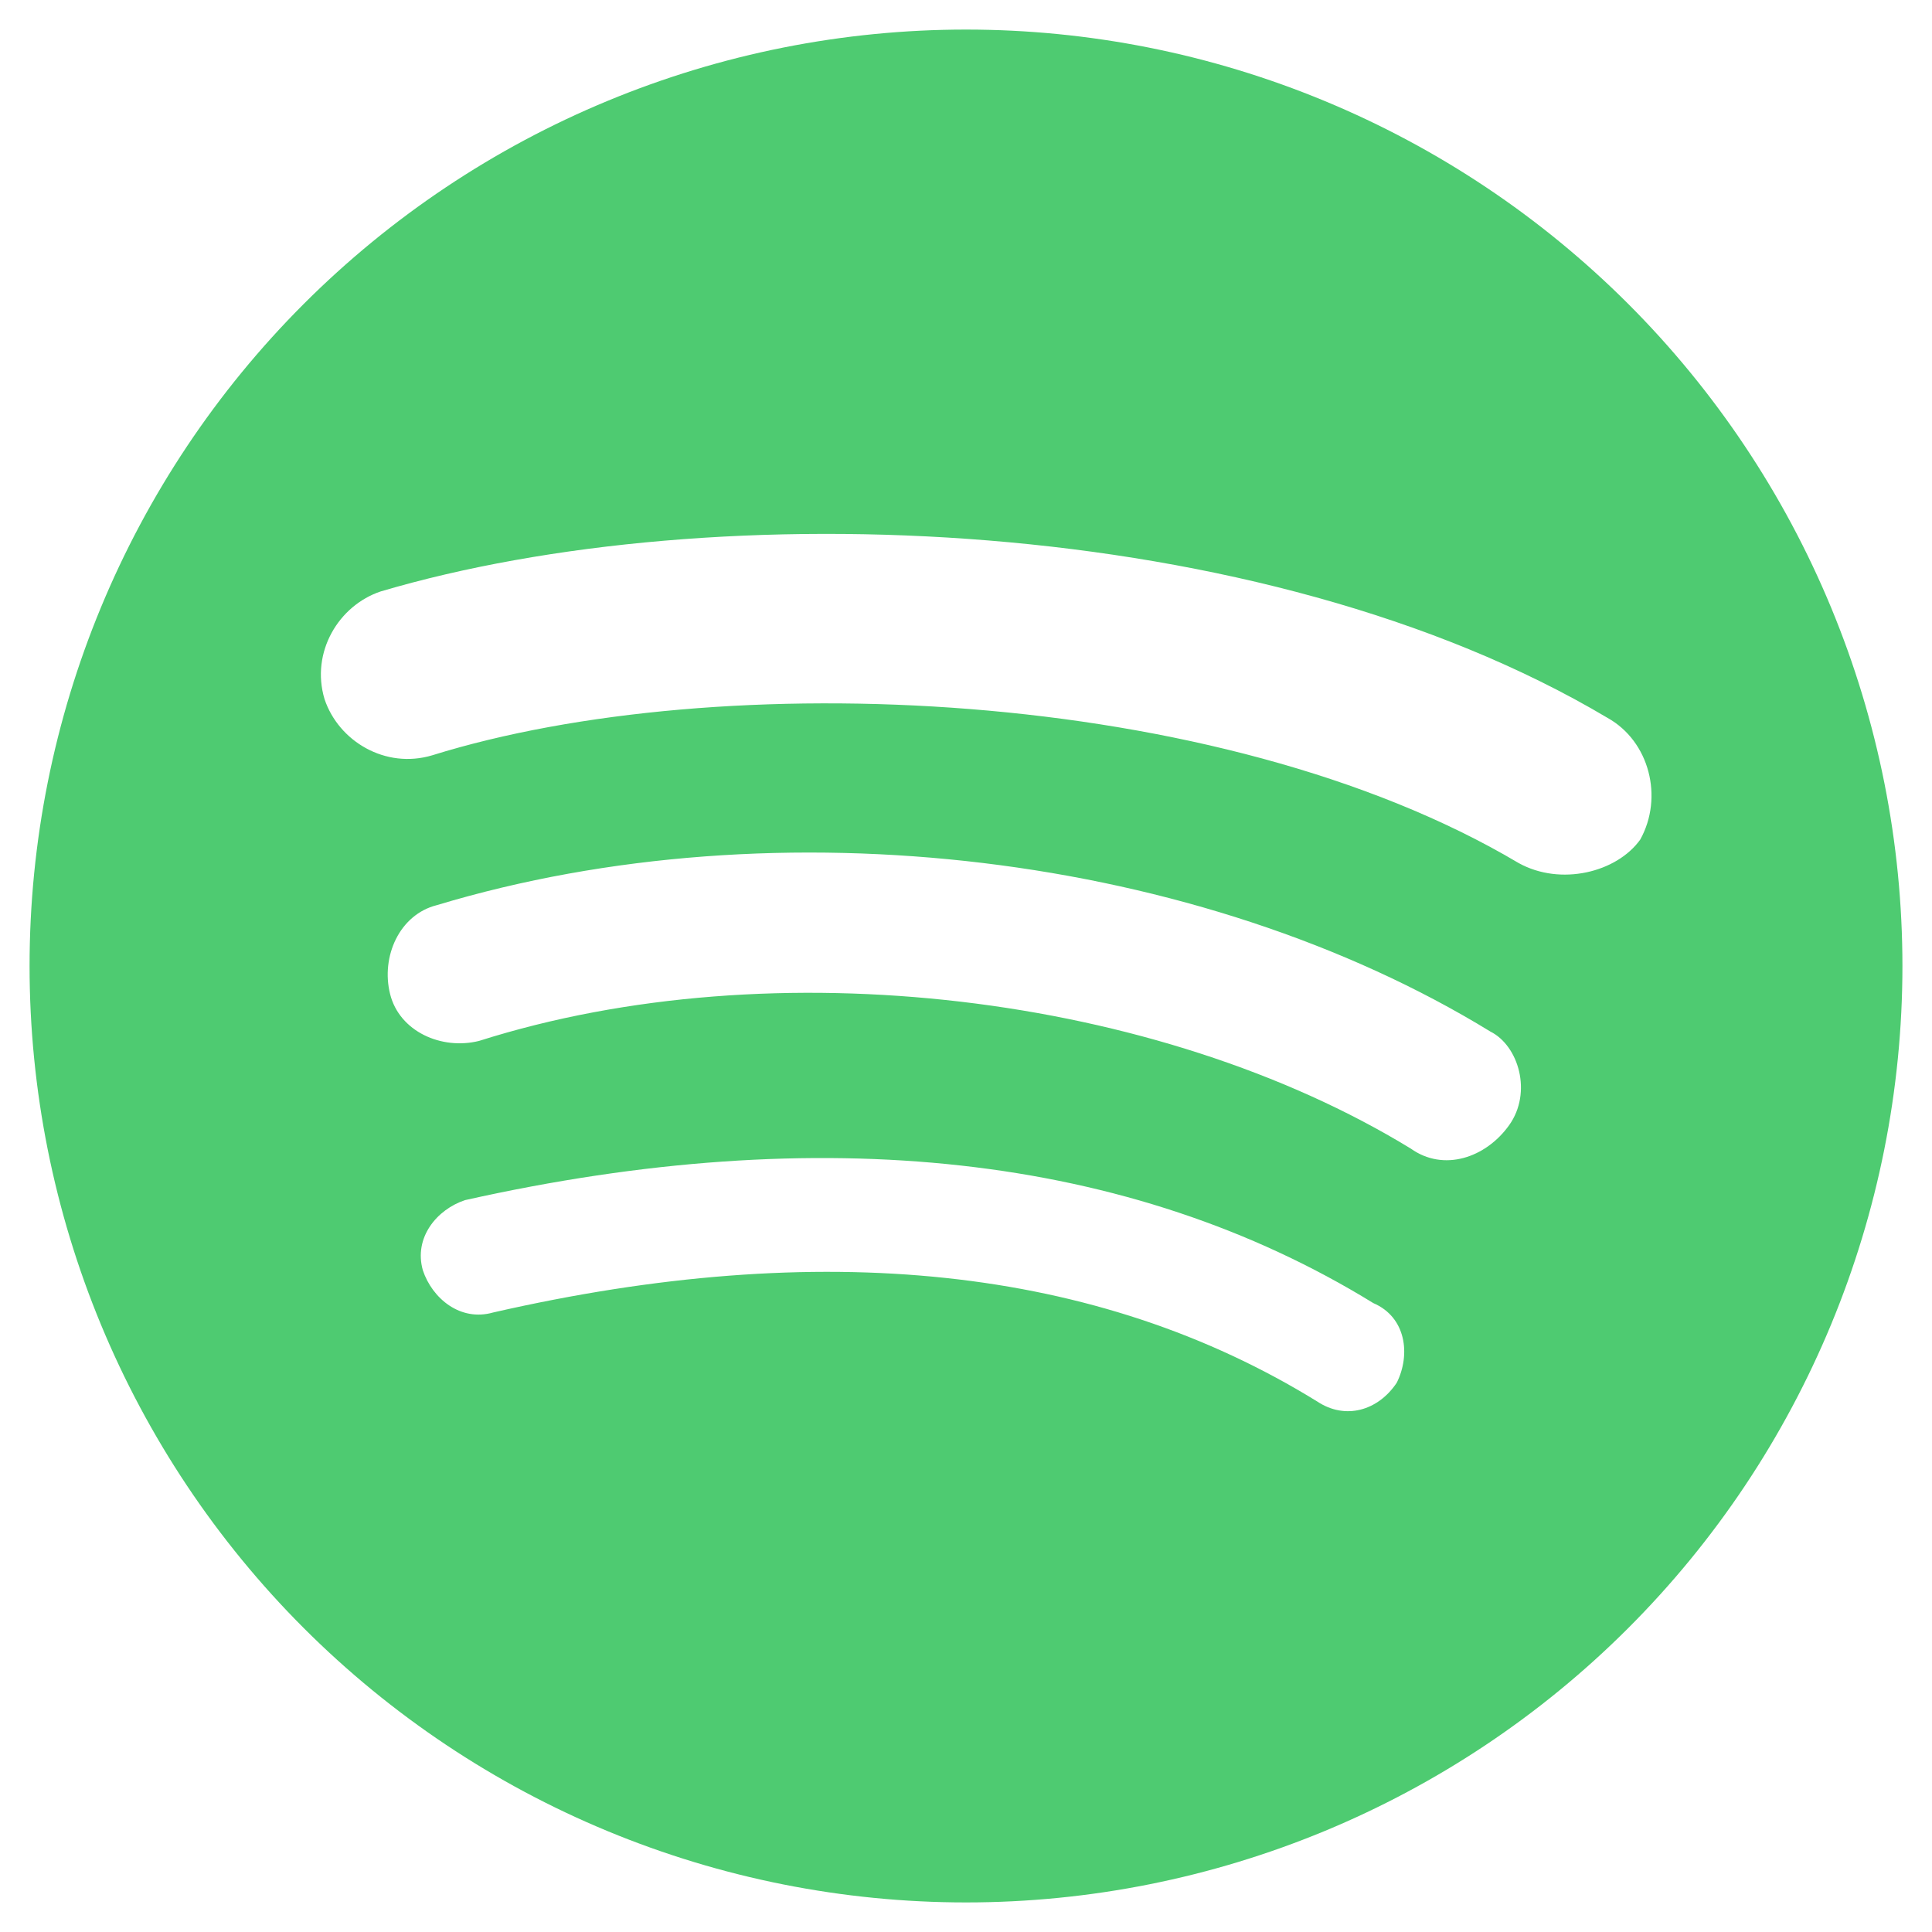 <svg width="49" height="49" viewBox="0 0 49 49" fill="none" xmlns="http://www.w3.org/2000/svg">
<path d="M38.513 21.887C30.913 17.375 18.206 16.9 10.963 19.156C9.775 19.512 8.588 18.8 8.231 17.731C7.875 16.544 8.588 15.356 9.656 15C18.087 12.506 31.981 12.981 40.769 18.206C41.837 18.8 42.194 20.225 41.6 21.294C41.006 22.125 39.581 22.481 38.513 21.887ZM38.275 28.538C37.681 29.369 36.612 29.725 35.781 29.131C29.369 25.212 19.631 24.025 12.15 26.4C11.2 26.637 10.131 26.163 9.894 25.212C9.656 24.262 10.131 23.194 11.081 22.956C19.75 20.344 30.438 21.65 37.8 26.163C38.513 26.519 38.869 27.706 38.275 28.538ZM35.425 35.069C34.95 35.781 34.119 36.019 33.406 35.544C27.825 32.1 20.819 31.387 12.506 33.288C11.675 33.525 10.963 32.931 10.725 32.219C10.488 31.387 11.081 30.675 11.794 30.438C20.819 28.419 28.656 29.25 34.831 33.05C35.663 33.406 35.781 34.356 35.425 35.069ZM24.5 0.75C21.381 0.75 18.293 1.364 15.411 2.558C12.53 3.751 9.912 5.501 7.706 7.706C3.252 12.16 0.75 18.201 0.75 24.5C0.75 30.799 3.252 36.84 7.706 41.294C9.912 43.499 12.53 45.249 15.411 46.442C18.293 47.636 21.381 48.25 24.5 48.25C30.799 48.25 36.84 45.748 41.294 41.294C45.748 36.84 48.25 30.799 48.25 24.5C48.25 21.381 47.636 18.293 46.442 15.411C45.249 12.53 43.499 9.912 41.294 7.706C39.088 5.501 36.47 3.751 33.589 2.558C30.707 1.364 27.619 0.75 24.5 0.75Z" fill="#4ECB71"/>
</svg>
